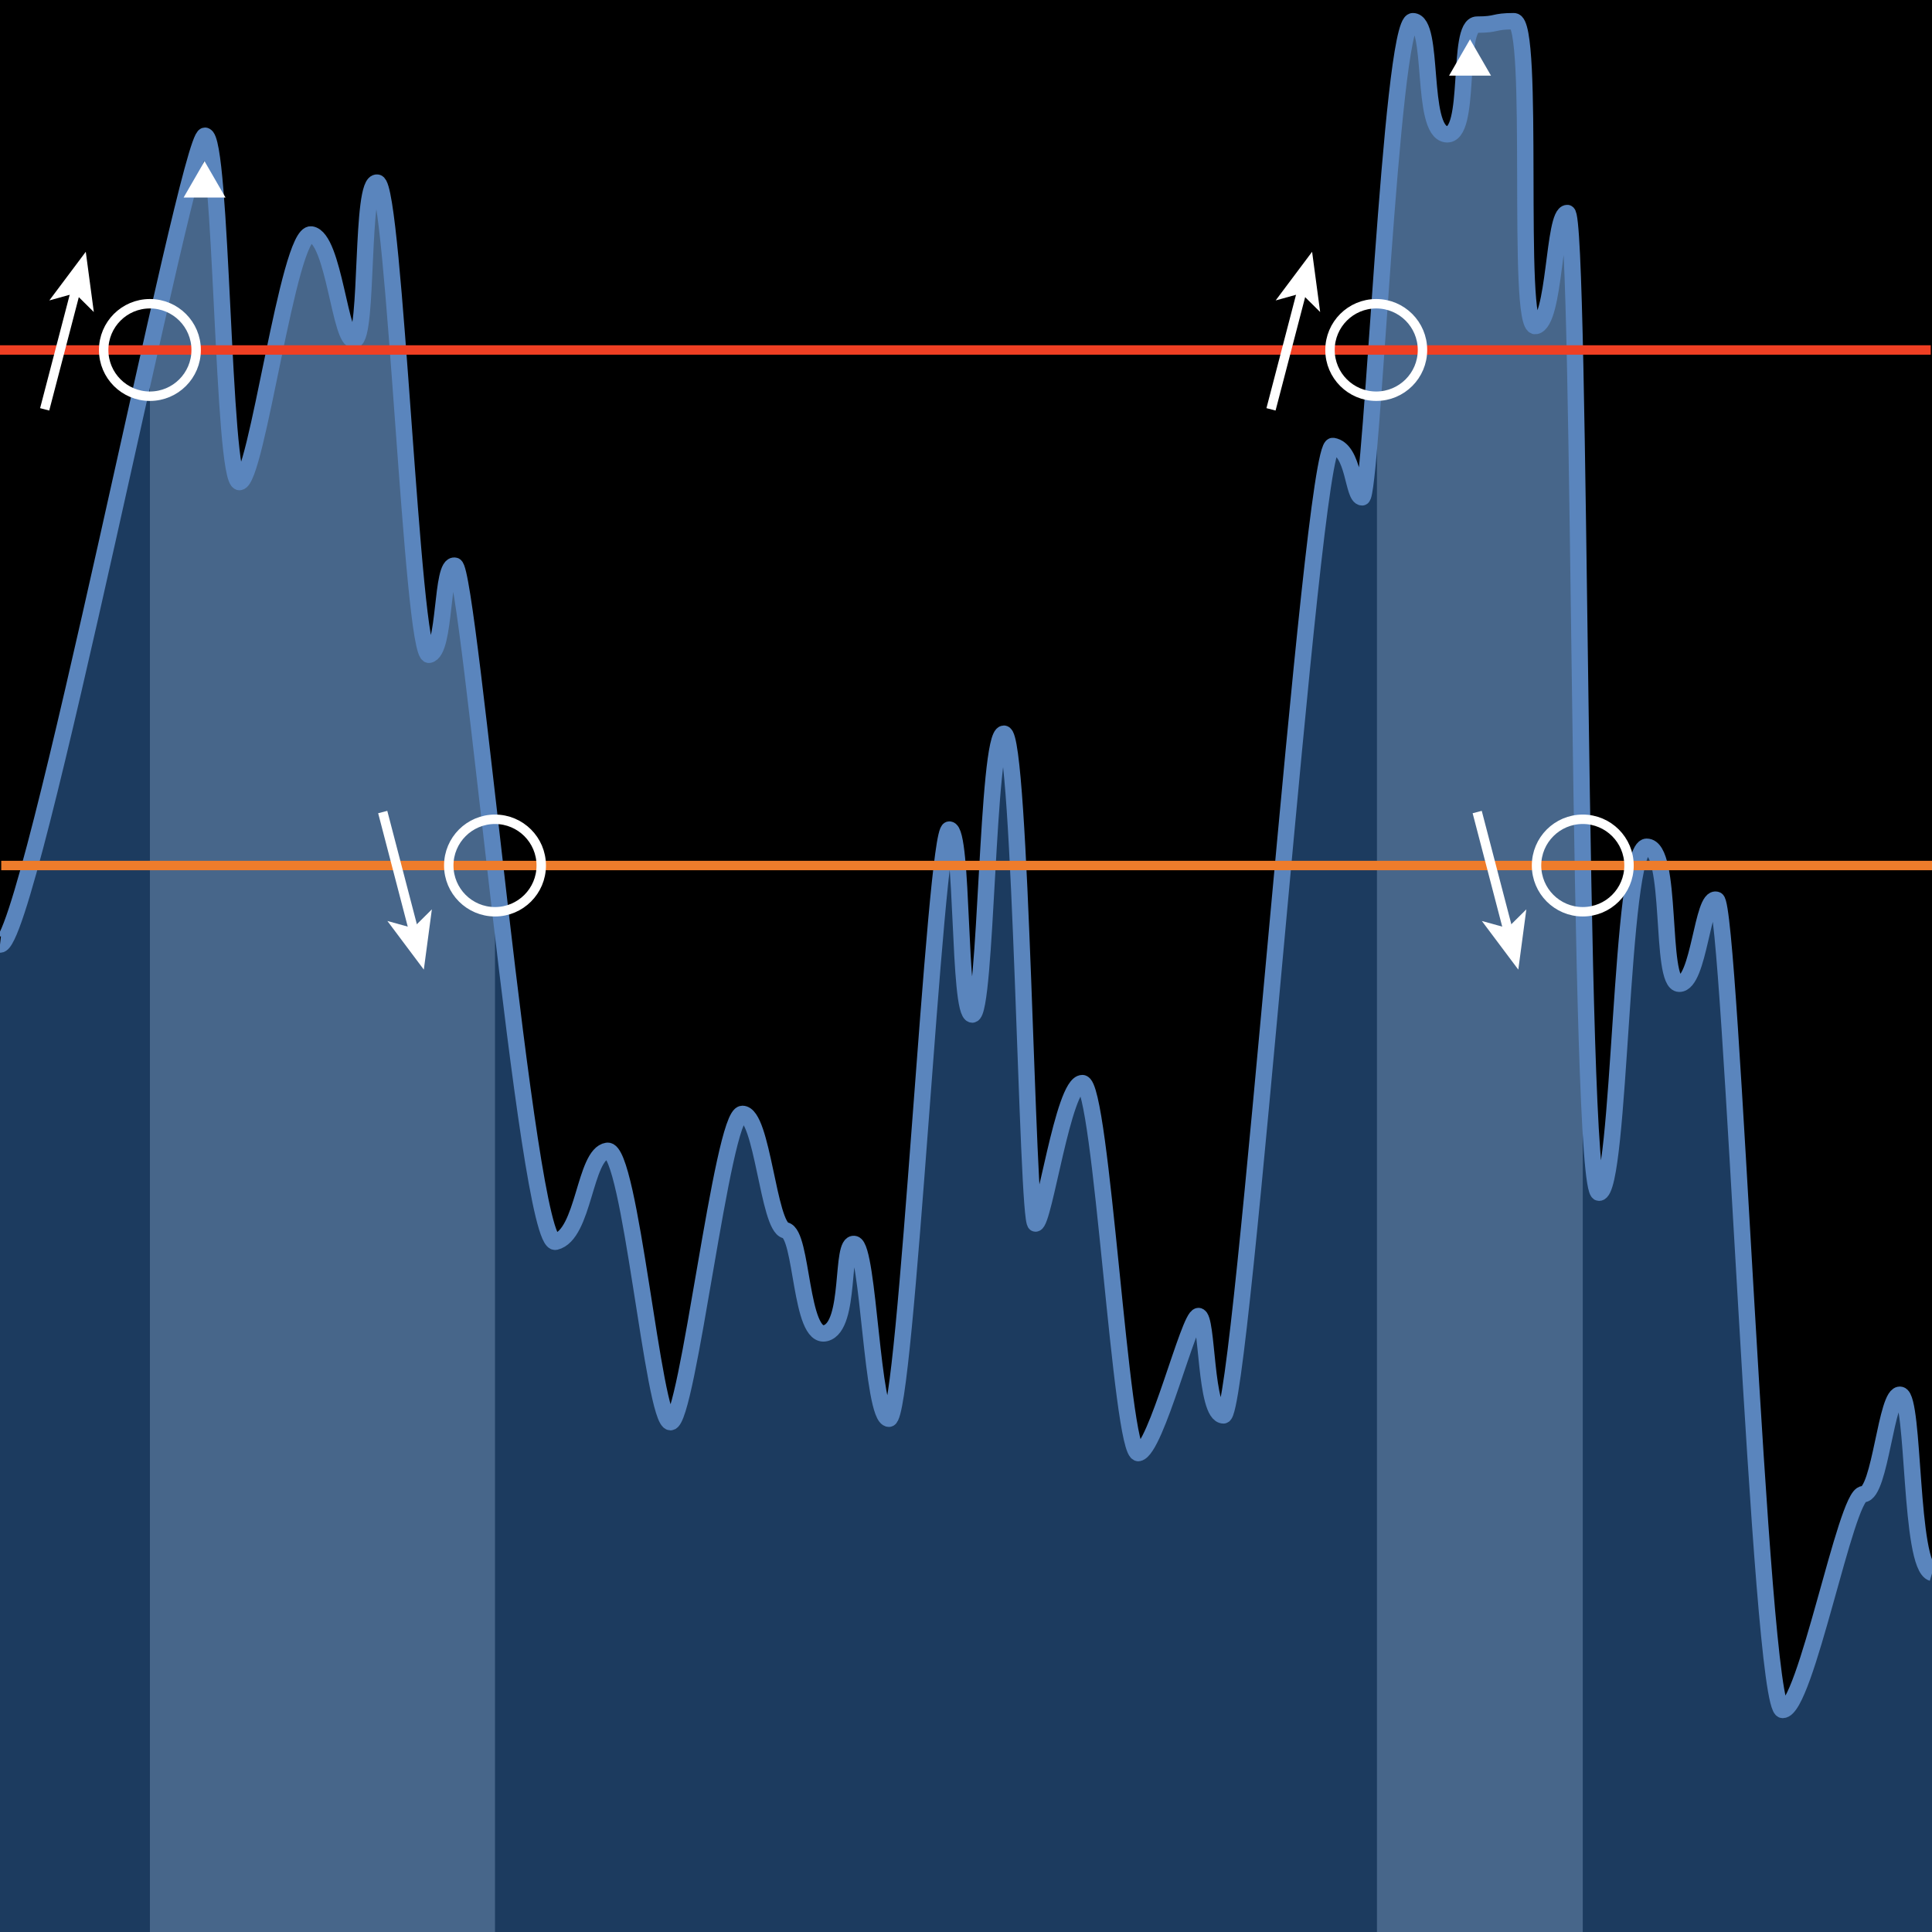 <svg id="Layer_1" data-name="Layer 1" xmlns="http://www.w3.org/2000/svg" width="216" height="216" viewBox="0 0 216 216">
  <defs>
    <style>
      .cls-1 {
        fill: #fff;
      }

      .cls-2 {
        fill: #224873;
        opacity: 0.83;
        isolation: isolate;
      }

      .cls-3, .cls-4, .cls-5, .cls-6 {
        fill: none;
        stroke-miterlimit: 10;
      }

      .cls-3 {
        stroke: #5a85bd;
        stroke-width: 1.832px;
      }

      .cls-4 {
        stroke: #ef3f23;
      }

      .cls-4, .cls-5, .cls-6 {
        stroke-width: 1.054px;
      }

      .cls-5 {
        stroke: #ee7c2b;
      }

      .cls-6 {
        stroke: #fff;
      }
    </style>
  </defs>
  <title>Tuning Graph</title>
  <rect width="216" height="216"/>
  <rect class="cls-1" x="16.76" width="38.582" height="216"/>
  <rect class="cls-1" x="153.944" width="23.012" height="216"/>
  <path class="cls-2" d="M0,105.6c3.32.383,20.99-90.426,22.917-90.426s1.928,38.724,3.855,38.724S32.234,25.83,34.8,26.213,38.017,38.4,39.623,38.021s.643-17.978,2.57-17.6,3.856,53.17,5.783,52.787,1.285-10.341,2.892-9.958S58.9,139.6,62.112,138.83s3.213-9.787,5.783-10.17S73.035,159,74.963,159,80.746,124.532,83,124.532s2.891,12.638,4.819,13.021,1.606,12.256,4.5,11.49,1.607-10.341,3.213-9.958,1.928,19.532,3.855,19.532,5.141-65.872,6.747-65.872.964,20.681,2.57,20.681,1.606-31.4,3.534-31.4,2.57,54.766,3.534,54.766,3.088-15.7,5.239-15.7,4.3,41.745,6.279,41.362,5.636-15.319,6.7-15.319.684,11.106,2.8,11.106,9.808-108.766,12.227-108.383,2.2,5.745,3.272,5.745,3.2-53.234,5.669-53.234.79,12.255,3.72,12.638,1.094-12.255,3.458-12.255,1.729-.383,4.135-.383.16,34.468,2.407,34.085,1.958-12.638,3.548-12.638,1.115,109.531,3.548,109.531,2.327-38.68,5.325-38.68,1.405,15.319,3.647,15.319,2.563-9.954,4.17-9.382,4.819,90.573,7.389,90.573,7.068-24.127,9-24.127,2.57-11.49,4.176-11.107.964,19.149,3.534,19.915V216H0Z"/>
  <path d="M0,0V105.6c3.32.383,20.99-90.426,22.917-90.426s1.928,38.724,3.855,38.724S32.234,25.83,34.8,26.213,38.017,38.4,39.623,38.021s.643-17.978,2.57-17.6,3.856,53.17,5.783,52.787,1.285-10.341,2.892-9.958S58.9,139.6,62.112,138.83s3.213-9.787,5.783-10.17S73.035,159,74.963,159,80.746,124.532,83,124.532s2.891,12.638,4.819,13.021,1.606,12.256,4.5,11.49,1.607-10.341,3.213-9.958,1.928,19.532,3.855,19.532,5.141-65.872,6.747-65.872.964,20.681,2.57,20.681,1.606-31.4,3.534-31.4,2.57,54.766,3.534,54.766,3.088-15.7,5.239-15.7,4.3,41.745,6.279,41.362,5.636-15.319,6.7-15.319.684,11.106,2.8,11.106,9.808-108.766,12.227-108.383,2.2,5.745,3.272,5.745,3.2-53.234,5.669-53.234.79,12.255,3.72,12.638,1.094-12.255,3.458-12.255,1.729-.383,4.135-.383.16,34.468,2.407,34.085,1.958-12.638,3.548-12.638,1.115,109.531,3.548,109.531,2.327-38.68,5.325-38.68,1.405,15.319,3.647,15.319,2.563-9.955,4.17-9.382,4.819,90.573,7.389,90.573,7.068-24.127,9-24.127,2.57-11.49,4.176-11.107.964,19.149,3.534,19.915V0Z"/>
  <path class="cls-3" d="M0,105.6c3.32.383,20.99-90.426,22.917-90.426s1.928,38.724,3.855,38.724S32.234,25.83,34.8,26.213,38.017,38.4,39.623,38.021s.643-17.978,2.57-17.6,3.856,53.17,5.783,52.787,1.285-10.341,2.892-9.958S58.9,139.6,62.112,138.83s3.213-9.787,5.783-10.17S73.035,159,74.963,159,80.746,124.532,83,124.532s2.891,12.638,4.819,13.021,1.606,12.256,4.5,11.49,1.607-10.341,3.213-9.958,1.928,19.532,3.855,19.532,5.141-65.872,6.747-65.872.964,20.681,2.57,20.681,1.606-31.4,3.534-31.4,2.57,54.766,3.534,54.766,3.088-15.7,5.239-15.7,4.3,41.745,6.279,41.362,5.636-15.319,6.7-15.319.684,11.106,2.8,11.106,9.808-108.766,12.227-108.383,2.2,5.745,3.272,5.745,3.2-53.234,5.669-53.234.79,12.255,3.72,12.638,1.094-12.255,3.458-12.255,1.729-.383,4.135-.383.16,34.468,2.407,34.085,1.958-12.638,3.548-12.638,1.115,109.531,3.548,109.531,2.327-38.68,5.325-38.68,1.405,15.319,3.647,15.319,2.563-9.954,4.17-9.382,4.819,90.573,7.389,90.573,7.068-24.127,9-24.127,2.57-11.49,4.176-11.107.964,19.149,3.534,19.915"/>
  <line class="cls-4" y1="39.128" x2="215.861" y2="39.128"/>
  <line class="cls-5" x1="0.139" y1="96.766" x2="216" y2="96.766"/>
  <g>
    <line class="cls-6" x1="4.994" y1="45.766" x2="8.463" y2="32.47"/>
    <polygon class="cls-1" points="9.59 28.149 10.49 34.887 8.379 32.793 5.514 33.589 9.59 28.149"/>
  </g>
  <circle class="cls-6" cx="16.76" cy="39.128" r="5.17"/>
  <g>
    <line class="cls-6" x1="142.1" y1="45.766" x2="145.568" y2="32.47"/>
    <polygon class="cls-1" points="146.695 28.149 147.595 34.887 145.484 32.793 142.619 33.589 146.695 28.149"/>
  </g>
  <circle class="cls-6" cx="153.865" cy="39.128" r="5.17"/>
  <g>
    <line class="cls-6" x1="165.152" y1="90.787" x2="168.621" y2="104.083"/>
    <polygon class="cls-1" points="169.748 108.404 165.671 102.964 168.536 103.76 170.647 101.666 169.748 108.404"/>
  </g>
  <circle class="cls-6" cx="176.956" cy="96.766" r="5.17"/>
  <g>
    <line class="cls-6" x1="42.789" y1="90.787" x2="46.257" y2="104.083"/>
    <polygon class="cls-1" points="47.384 108.404 43.308 102.964 46.173 103.76 48.283 101.666 47.384 108.404"/>
  </g>
  <circle class="cls-6" cx="55.342" cy="96.766" r="5.17"/>
  <polygon class="cls-1" points="25.213 22.085 22.87 18.028 20.527 22.085 25.213 22.085"/>
  <polygon class="cls-1" points="166.695 8.453 164.352 4.396 162.009 8.453 166.695 8.453"/>
</svg>
